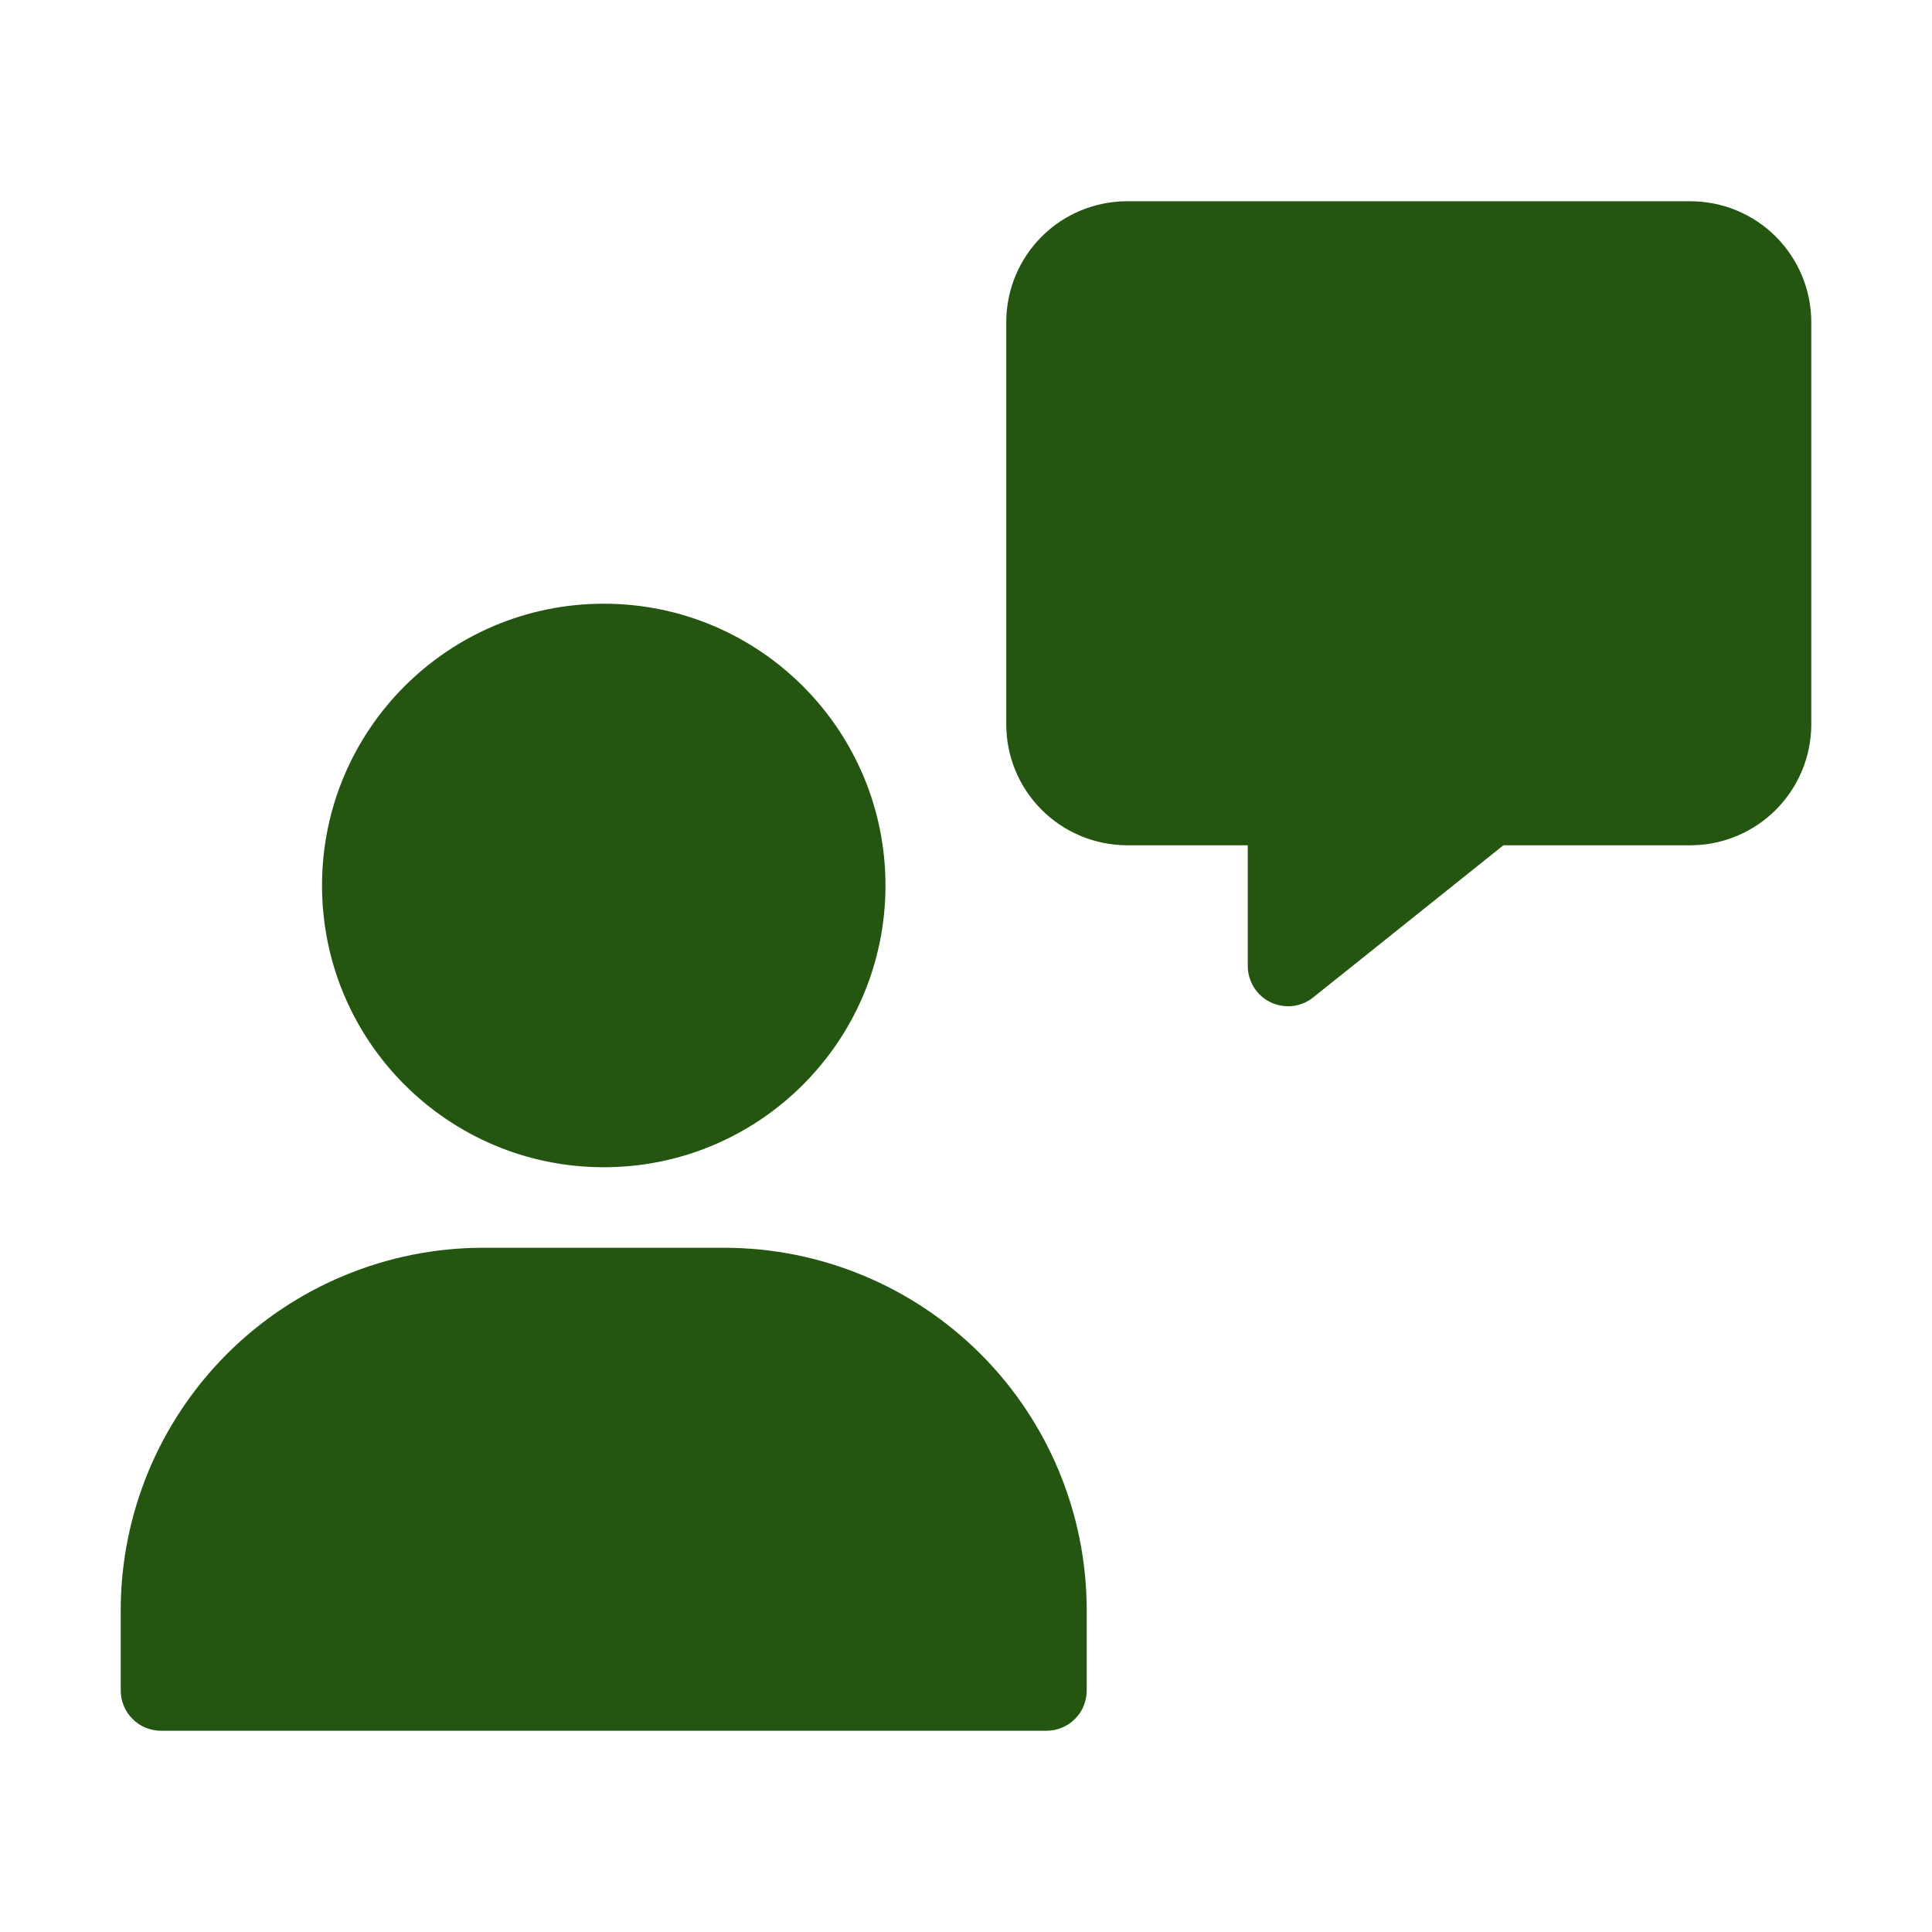 <svg width="34" height="34" viewBox="0 0 25 25" fill="none" xmlns="http://www.w3.org/2000/svg">
<path d="M7.813 15.104C9.826 15.104 11.458 13.472 11.458 11.458C11.458 9.445 9.826 7.812 7.813 7.812C5.799 7.812 4.167 9.445 4.167 11.458C4.167 13.472 5.799 15.104 7.813 15.104Z" fill="#245611"/>
<path d="M9.375 16.146H6.25C5.007 16.147 3.816 16.642 2.937 17.52C2.058 18.399 1.564 19.59 1.562 20.833V21.875C1.562 21.943 1.576 22.011 1.602 22.074C1.628 22.138 1.667 22.195 1.715 22.243C1.763 22.292 1.821 22.33 1.884 22.356C1.947 22.382 2.015 22.396 2.083 22.396H13.542C13.61 22.396 13.678 22.382 13.741 22.356C13.804 22.33 13.862 22.292 13.91 22.243C13.958 22.195 13.997 22.138 14.023 22.074C14.049 22.011 14.062 21.943 14.062 21.875V20.833C14.061 19.59 13.567 18.399 12.688 17.52C11.809 16.642 10.618 16.147 9.375 16.146Z" fill="#245611"/>
<path d="M21.875 2.604H14.583C14.169 2.605 13.772 2.769 13.479 3.062C13.186 3.355 13.021 3.752 13.021 4.167V9.375C13.021 9.789 13.186 10.186 13.479 10.479C13.772 10.772 14.169 10.937 14.583 10.938H16.146V12.5C16.146 12.598 16.174 12.694 16.226 12.777C16.278 12.86 16.353 12.927 16.441 12.969C16.53 13.012 16.628 13.028 16.726 13.018C16.823 13.006 16.916 12.968 16.992 12.907L19.454 10.938H21.875C22.289 10.937 22.686 10.772 22.979 10.479C23.272 10.186 23.437 9.789 23.438 9.375V4.167C23.437 3.752 23.272 3.355 22.979 3.062C22.686 2.769 22.289 2.605 21.875 2.604Z" fill="#245611"/>
</svg>
